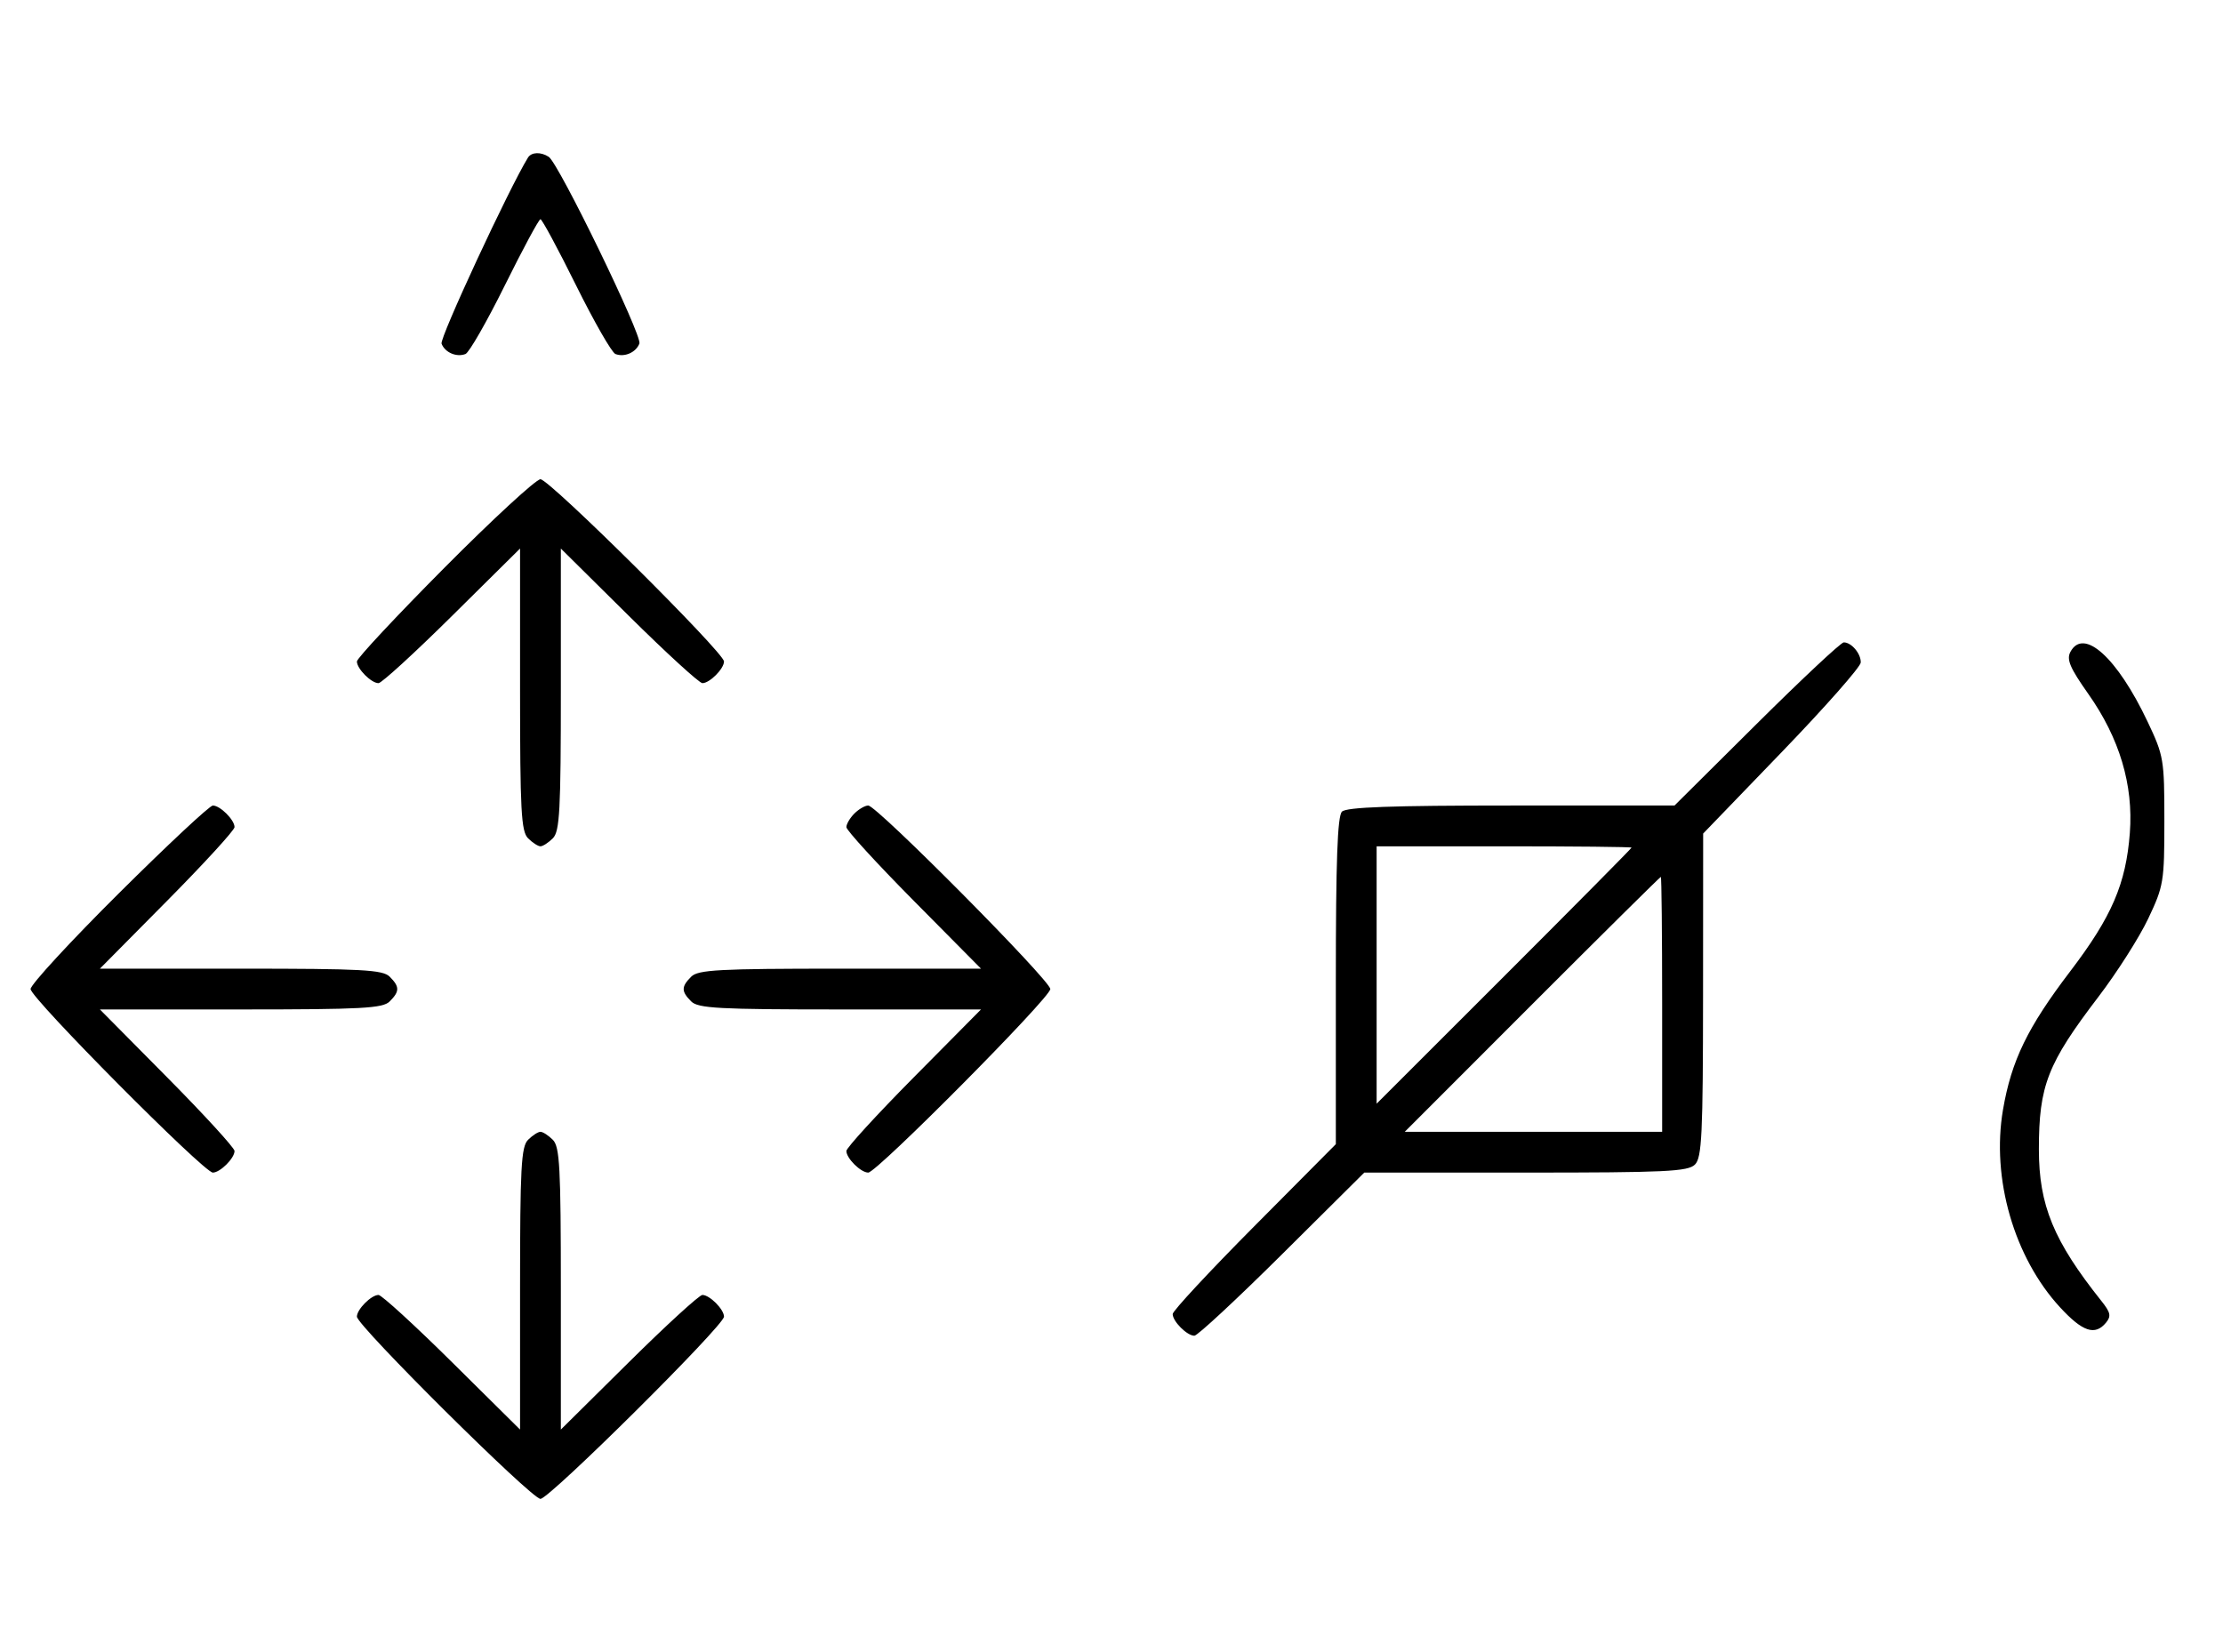 <svg xmlns="http://www.w3.org/2000/svg" width="436" height="324" viewBox="0 0 436 324" version="1.1">
	<path d="M 103.550 30.918 C 99.869 36.875, 86.190 66.331, 86.604 67.410 C 87.269 69.144, 89.524 70.120, 91.295 69.440 C 92.007 69.167, 95.480 63.106, 99.014 55.972 C 102.547 48.837, 105.691 43, 106 43 C 106.309 43, 109.453 48.837, 112.986 55.972 C 116.520 63.106, 119.993 69.167, 120.705 69.440 C 122.487 70.124, 124.732 69.141, 125.407 67.381 C 125.997 65.844, 109.582 32.037, 107.628 30.765 C 106.071 29.751, 104.229 29.820, 103.550 30.918 M 87.213 111.315 C 77.746 120.838, 70 129.131, 70 129.743 C 70 131.175, 72.813 134, 74.239 134 C 74.841 134, 81.334 128.059, 88.667 120.798 L 102 107.595 102 135.226 C 102 159.012, 102.219 163.076, 103.571 164.429 C 104.436 165.293, 105.529 166, 106 166 C 106.471 166, 107.564 165.293, 108.429 164.429 C 109.781 163.076, 110 159.012, 110 135.226 L 110 107.595 123.333 120.798 C 130.666 128.059, 137.159 134, 137.761 134 C 139.187 134, 142 131.175, 142 129.743 C 142 127.994, 107.761 94, 106 94 C 105.134 94, 96.680 101.792, 87.213 111.315 M 344.530 142 L 328.424 158 296.412 158 C 272.847 158, 264.083 158.317, 263.200 159.200 C 262.317 160.083, 262 168.847, 262 192.412 L 262 224.424 246 240.530 C 237.200 249.389, 230 257.137, 230 257.747 C 230 259.182, 232.818 262, 234.253 262 C 234.863 262, 242.611 254.800, 251.470 246 L 267.576 230 299.217 230 C 326.647 230, 331.066 229.791, 332.429 228.429 C 333.790 227.067, 334.003 222.625, 334.022 195.179 L 334.043 163.500 349.473 147.500 C 357.960 138.700, 364.925 130.803, 364.952 129.950 C 365.006 128.223, 363.129 126, 361.619 126 C 361.079 126, 353.389 133.200, 344.530 142 M 406.075 127.861 C 405.276 129.352, 405.972 130.989, 409.583 136.111 C 415.706 144.796, 418.444 153.960, 417.729 163.374 C 416.970 173.356, 414.190 179.814, 406.048 190.505 C 397.665 201.512, 394.505 208.017, 392.849 217.676 C 390.541 231.132, 395.021 246.643, 404.042 256.430 C 408.456 261.219, 410.894 262.038, 413.038 259.454 C 414.105 258.168, 413.958 257.452, 412.166 255.204 C 402.784 243.434, 399.889 236.414, 399.889 225.430 C 399.889 212.944, 401.579 208.615, 411.554 195.540 C 415.187 190.780, 419.586 183.873, 421.330 180.192 C 424.364 173.787, 424.500 172.964, 424.500 161 C 424.500 148.942, 424.384 148.254, 421.212 141.557 C 415.263 128.993, 408.664 123.023, 406.075 127.861 M 23.315 175.213 C 13.792 184.680, 6 193.134, 6 194 C 6 195.761, 39.994 230, 41.743 230 C 43.175 230, 46 227.187, 46 225.761 C 46 225.159, 40.059 218.666, 32.798 211.333 L 19.595 198 47.226 198 C 71.012 198, 75.076 197.781, 76.429 196.429 C 78.402 194.455, 78.402 193.545, 76.429 191.571 C 75.076 190.219, 71.012 190, 47.226 190 L 19.595 190 32.798 176.667 C 40.059 169.334, 46 162.841, 46 162.239 C 46 160.813, 43.175 158, 41.743 158 C 41.131 158, 32.838 165.746, 23.315 175.213 M 167.571 159.571 C 166.707 160.436, 166 161.636, 166 162.239 C 166 162.841, 171.941 169.334, 179.202 176.667 L 192.405 190 164.774 190 C 140.988 190, 136.924 190.219, 135.571 191.571 C 133.598 193.545, 133.598 194.455, 135.571 196.429 C 136.924 197.781, 140.988 198, 164.774 198 L 192.405 198 179.202 211.333 C 171.941 218.666, 166 225.159, 166 225.761 C 166 227.202, 168.832 230, 170.290 230 C 171.969 230, 206 195.693, 206 194 C 206 192.307, 171.969 158, 170.290 158 C 169.659 158, 168.436 158.707, 167.571 159.571 M 270 191.242 L 270 216.485 295 191.500 C 308.750 177.758, 320 166.399, 320 166.258 C 320 166.116, 308.750 166, 295 166 L 270 166 270 191.242 M 300.500 197 L 275.515 222 300.758 222 L 326 222 326 197 C 326 183.250, 325.884 172, 325.742 172 C 325.601 172, 314.242 183.250, 300.500 197 M 103.571 223.571 C 102.219 224.924, 102 228.988, 102 252.774 L 102 280.405 88.667 267.202 C 81.334 259.941, 74.841 254, 74.239 254 C 72.813 254, 70 256.825, 70 258.257 C 70 260.006, 104.239 294, 106 294 C 107.761 294, 142 260.006, 142 258.257 C 142 256.825, 139.187 254, 137.761 254 C 137.159 254, 130.666 259.941, 123.333 267.202 L 110 280.405 110 252.774 C 110 228.988, 109.781 224.924, 108.429 223.571 C 107.564 222.707, 106.471 222, 106 222 C 105.529 222, 104.436 222.707, 103.571 223.571 " stroke="none" fill="black" fill-rule="evenodd"/>
</svg>